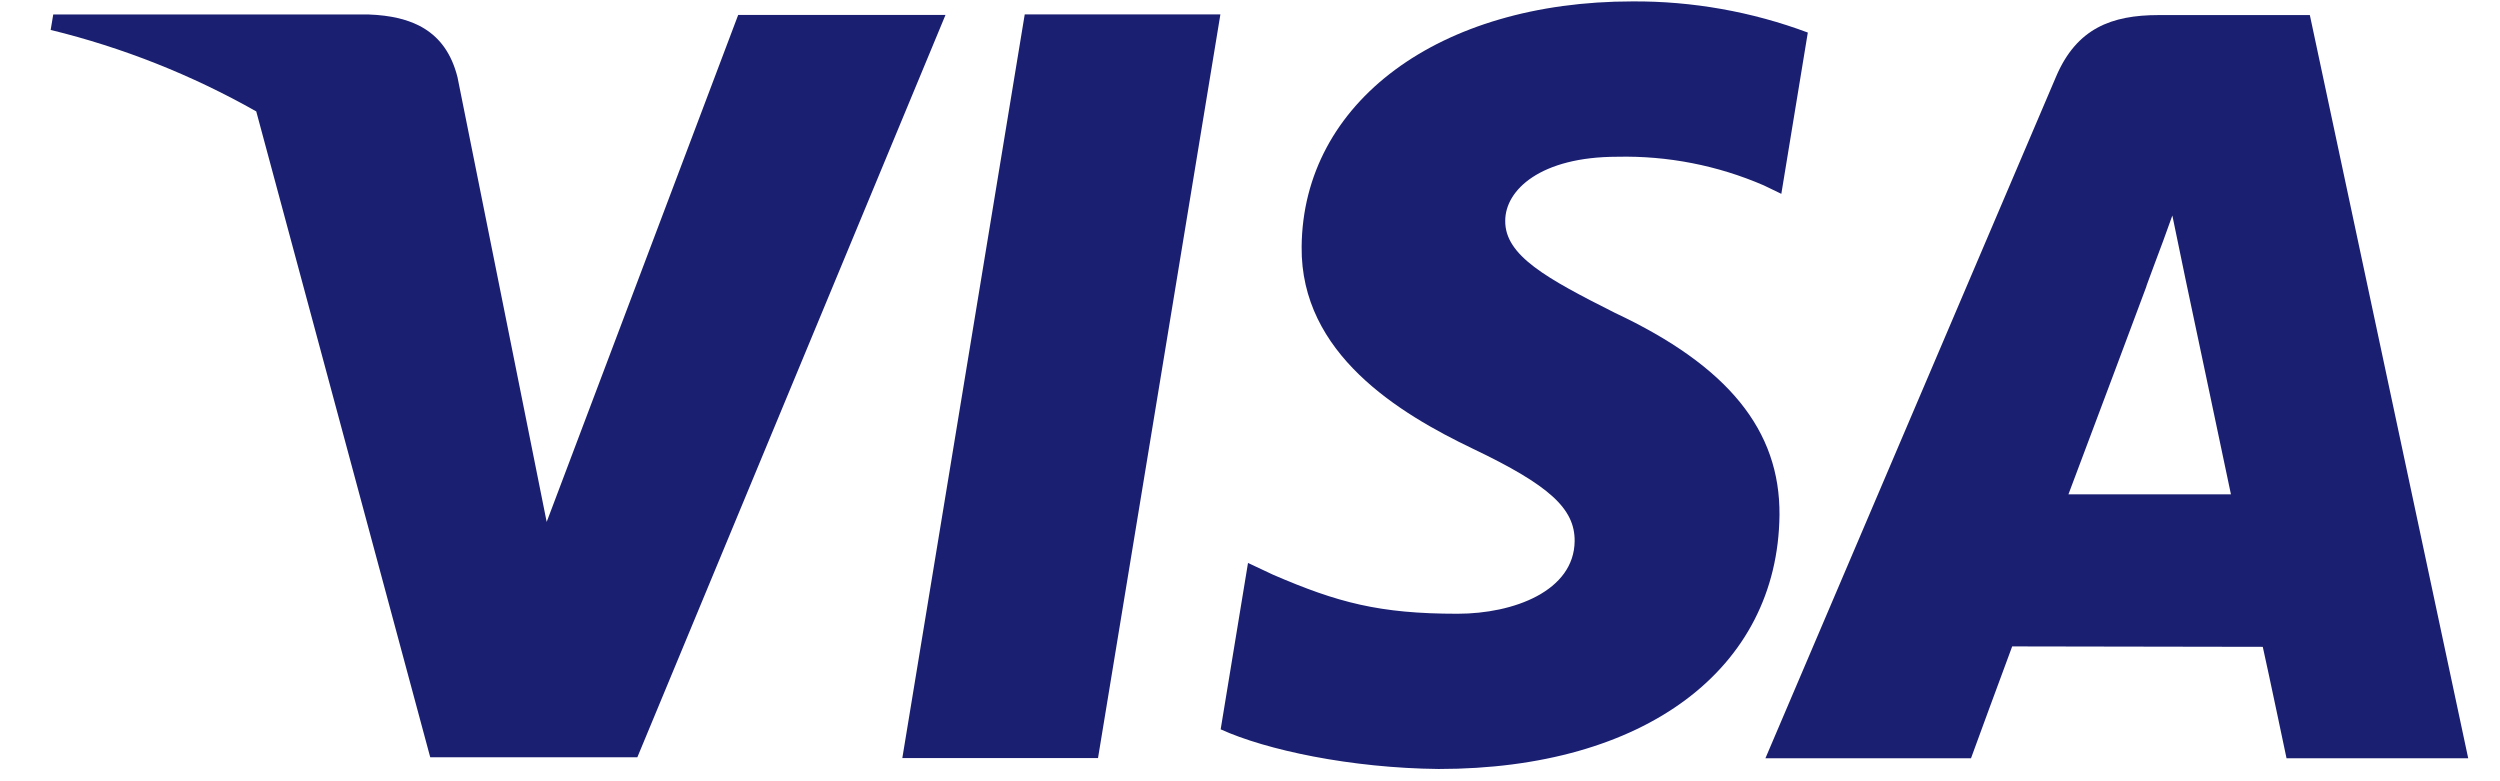 <svg width="64" height="20" viewBox="0 0 64 20" fill="none" xmlns="http://www.w3.org/2000/svg">
<g clip-path="url(#clip0_1045_10654)">
<path d="M46.282 0.834C44.847 0.298 43.325 0.027 41.792 0.036C36.838 0.036 33.352 2.618 33.322 6.319C33.293 9.056 35.812 10.581 37.711 11.49C39.663 12.422 40.318 13.02 40.311 13.852C40.298 15.128 38.754 15.712 37.312 15.712C35.306 15.712 34.24 15.424 32.593 14.714L31.949 14.411L31.249 18.671C32.418 19.202 34.583 19.663 36.83 19.686C42.095 19.686 45.512 17.135 45.555 13.184C45.572 11.014 44.237 9.37 41.346 8.011C39.597 7.13 38.522 6.543 38.534 5.651C38.534 4.86 39.441 4.013 41.404 4.013C42.691 3.984 43.97 4.234 45.152 4.745L45.602 4.962L46.28 0.834H46.282ZM23.1 19.403L26.233 0.369H31.242L28.109 19.407H23.1V19.403Z" fill="#1A1F71"/>
<path fill-rule="evenodd" clip-rule="evenodd" d="M55.26 0.386H59.132L63.186 19.411H58.535C58.535 19.411 58.076 17.223 57.927 16.559L54.401 16.553H54.371L51.512 16.548C51.316 17.065 50.458 19.411 50.458 19.411H45.195L52.634 1.965C53.161 0.723 54.059 0.386 55.26 0.386ZM54.947 7.335C54.947 7.335 53.368 11.561 52.952 12.655H57.112C56.914 11.704 55.952 7.16 55.952 7.16L55.612 5.517C55.48 5.897 55.292 6.398 55.149 6.778C55.024 7.115 54.934 7.358 54.947 7.332V7.335Z" fill="#1A1F71"/>
<path d="M18.897 0.384L13.995 13.361L13.467 10.724L11.712 1.977C11.409 0.77 10.53 0.412 9.442 0.371H1.363L1.297 0.766C3.139 1.216 4.91 1.918 6.56 2.852L11.014 19.386H16.316L24.205 0.382H18.897V0.384Z" fill="#1A1F71"/>
</g>
<defs>
<clipPath id="clip0_1045_10654">
<rect width="62.667" height="20" fill="white" transform="translate(0.699)"/>
</clipPath>
</defs>
</svg>
